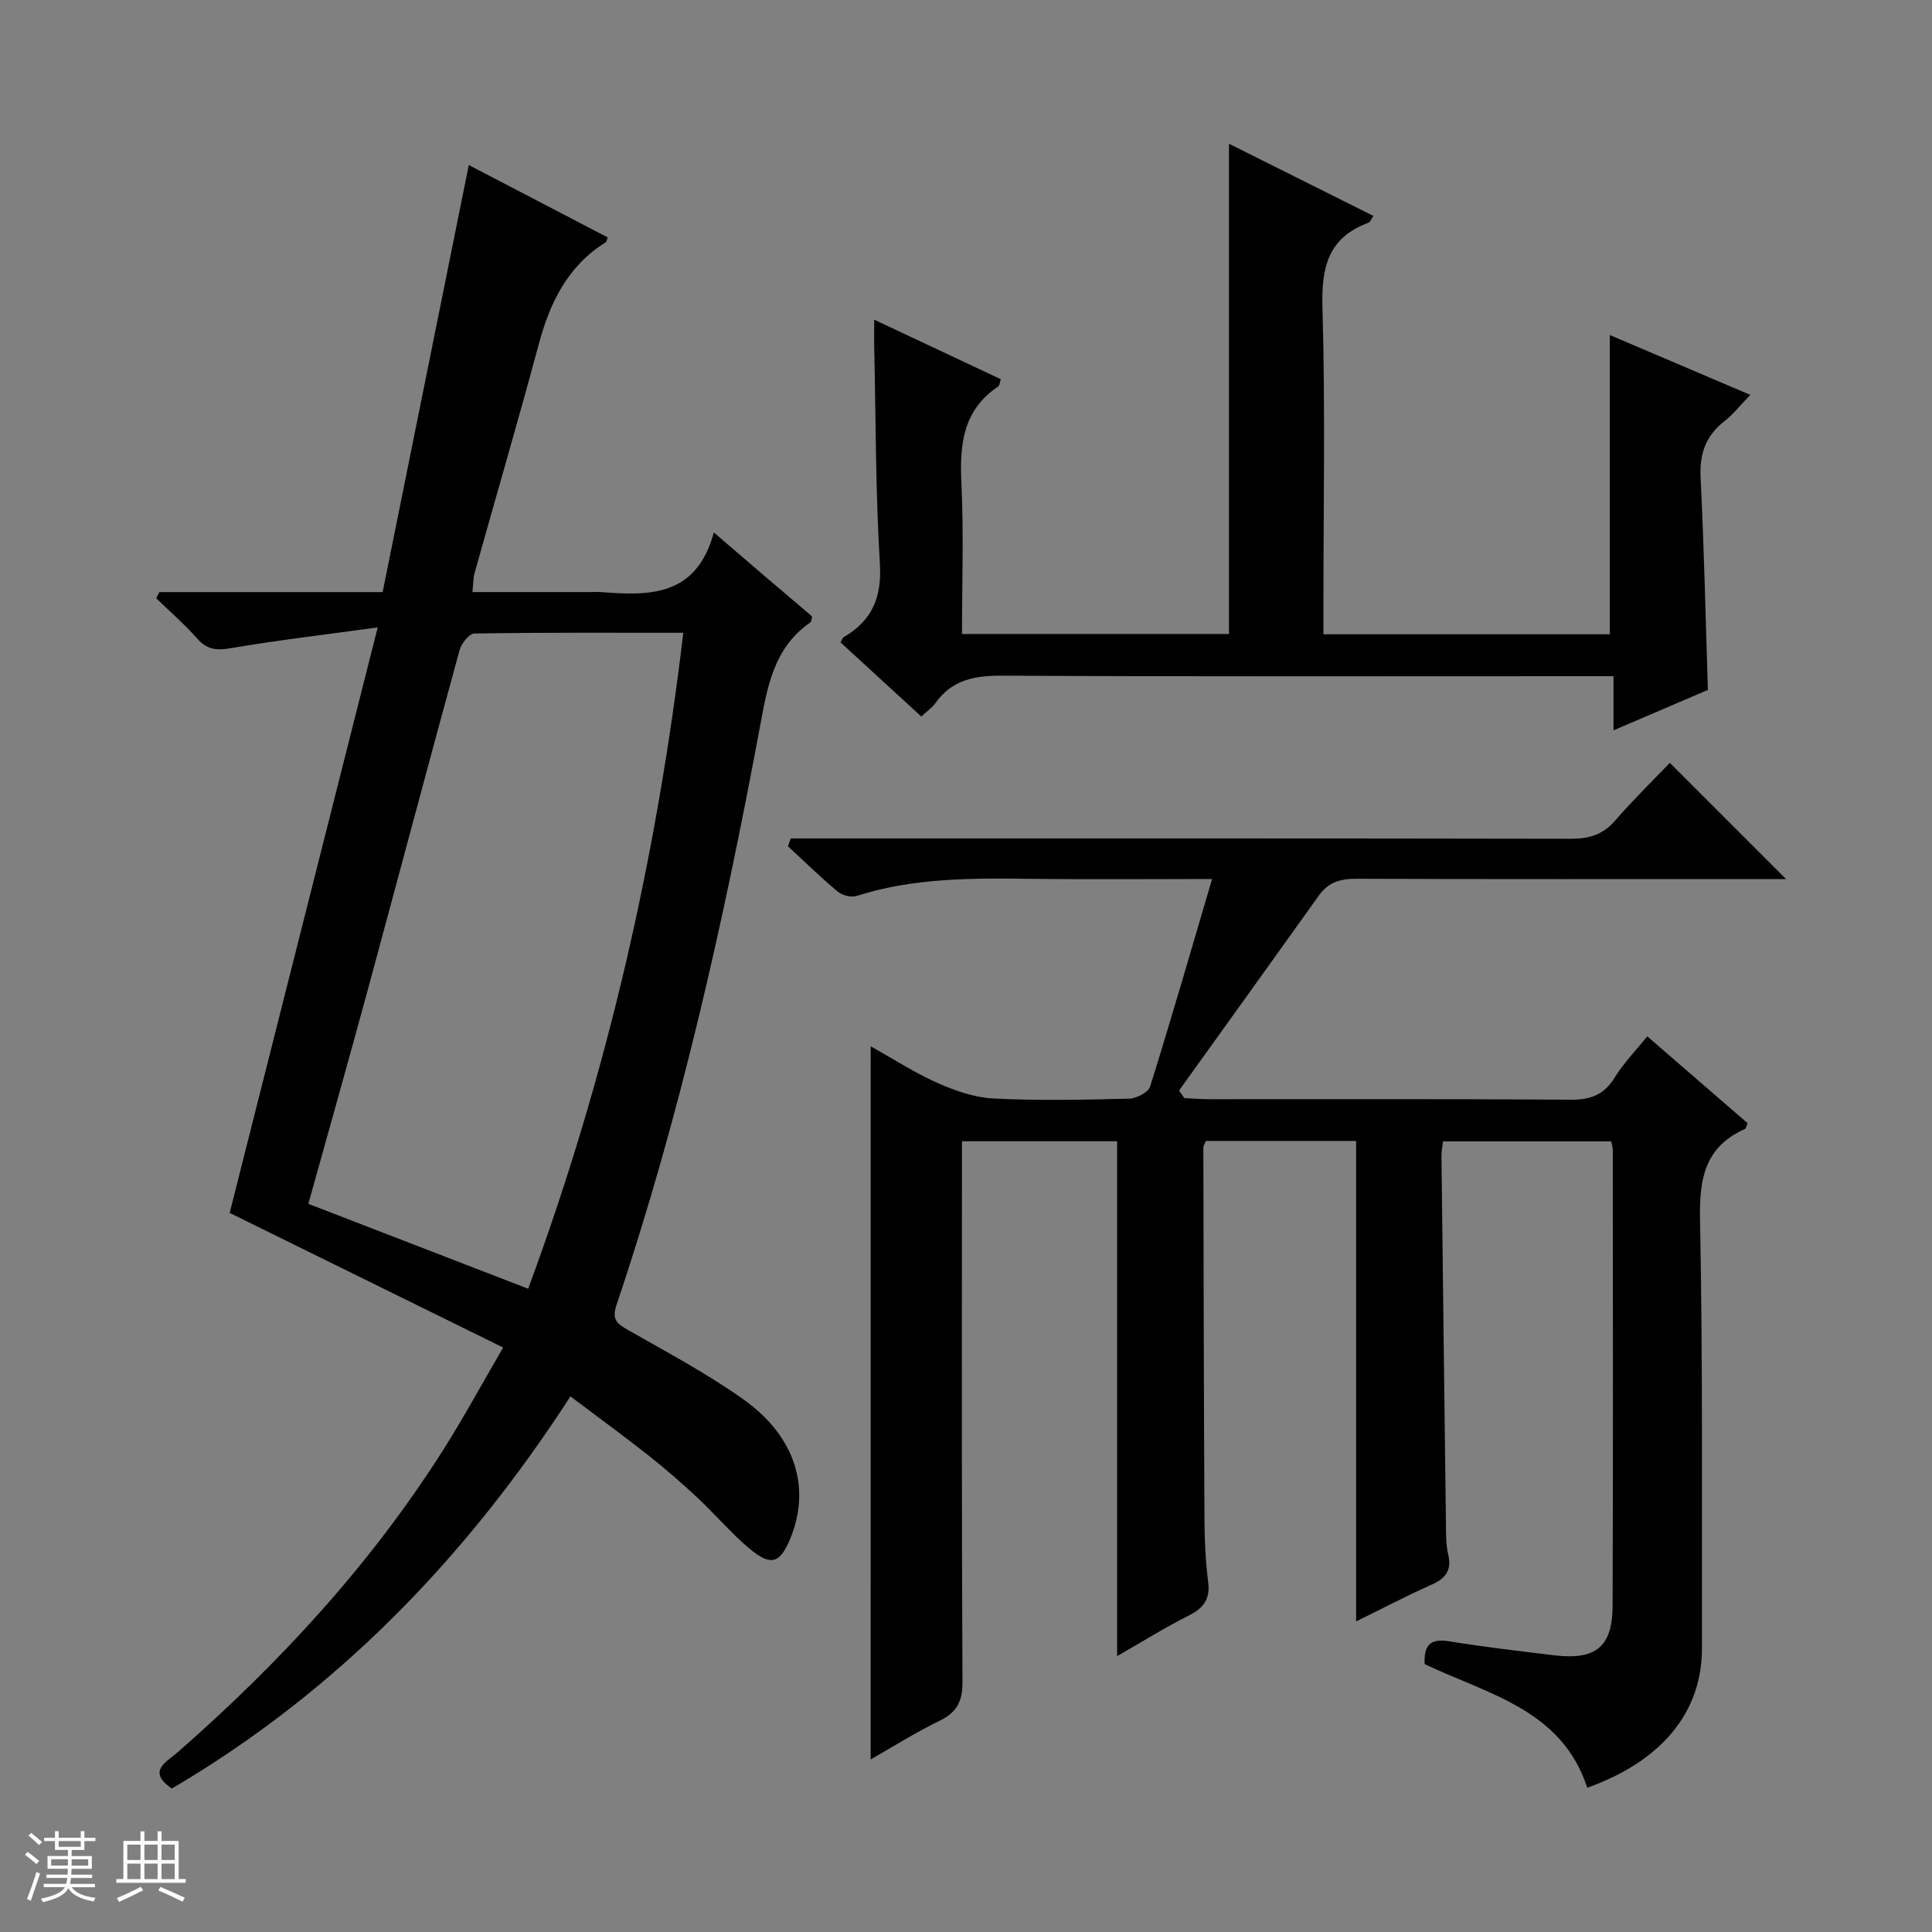 <svg enable-background="new 0 0 400 400" viewBox="0 0 400 400" xmlns="http://www.w3.org/2000/svg"><rect x="0" y="0" width="400" height="400" fill="#808080" stroke="none"/><path d="m5.17 384 .56-.58c.85.61 1.65 1.24 2.4 1.87l-.59.64c-.84-.73-1.63-1.38-2.37-1.93m1.22 9.53-.82-.34c.71-1.76 1.37-3.64 1.98-5.63.24.13.5.25.76.36-.6 1.67-1.24 3.54-1.92 5.61m-.5-13.5.57-.54c.56.44 1.31 1.06 2.26 1.87l-.64.64c-.68-.66-1.41-1.32-2.19-1.97m3.25.46h2.24v-1.36h.77v1.36h4.57v-1.36h.76v1.36h2.28v.69h-2.28v1.84h-2.64v1.26h4.18v2.64h-4.21c0 .45-.02.86-.05 1.21h4.32v.69h-4.38c-.04.34-.1.75-.19 1.22h5.15v.69h-4.82c.87 1.19 2.51 1.92 4.93 2.19-.17.31-.3.57-.37.76-2.77-.49-4.52-1.41-5.26-2.76-.56 1.26-2.3 2.23-5.24 2.9-.12-.24-.26-.48-.43-.72 2.73-.55 4.38-1.34 4.96-2.38h-4.38v-.69h4.65c.1-.38.17-.79.21-1.22h-4.32v-.69h4.4c.03-.34.05-.75.05-1.21h-4.2v-2.64h4.23v-1.26h-2.69v-1.84h-2.24zm1.46 4.46v1.29h3.45c.01-.4.02-.57.01-.53v-.32-.45h-3.46zm1.55-2.59h4.57v-1.19h-4.57zm6.11 2.59h-3.42v.77c-.01.19-.01.37-.02.53h3.44z" fill="#fafbfc"/><path d="m32.63 379.16h.82v1.98h3.54v7.89h1.46v.78h-14.37v-.78h1.46v-7.89h3.54v-1.98h.82v1.98h2.73zm-3.49 11.48.5.73c-1.61.82-3.28 1.63-5 2.41-.13-.27-.28-.55-.44-.82 1.75-.72 3.4-1.49 4.94-2.32m-2.78-5.55h2.73v-3.18h-2.73zm0 3.95h2.73v-3.2h-2.73zm3.54-3.95h2.73v-3.18h-2.73zm0 3.95h2.73v-3.2h-2.73zm7.89 4.68c-1.84-.92-3.51-1.7-5.02-2.32l.45-.73c1.89.8 3.57 1.55 5.04 2.23zm-1.62-11.81h-2.73v3.18h2.73zm-2.73 7.13h2.73v-3.2h-2.73v3.19z" fill="#fafbfc"/><g fill="#000001"><path d="m180.27 216.63c4.86 2.71 9.18 5.53 13.84 7.59 3.66 1.62 7.7 3.03 11.64 3.22 9.31.46 18.66.26 27.99.03 1.53-.04 4-1.29 4.38-2.51 4.4-14.07 8.49-28.24 12.83-42.97-12.79 0-24.93.12-37.05-.03-12.32-.16-24.6-.28-36.54 3.53-1.12.36-2.98-.11-3.92-.89-3.56-2.97-6.88-6.23-10.29-9.38.19-.54.37-1.09.56-1.63h5.54c51.99 0 103.99-.03 155.98.07 3.78.01 6.64-.85 9.17-3.77 3.7-4.27 7.76-8.23 11.32-11.95l24.06 24.06c-1.53 0-3.27 0-5.02 0-28 0-55.99.05-83.99-.06-3.28-.01-5.75.71-7.7 3.45-9.62 13.49-19.31 26.94-28.97 40.4.37.52.73 1.03 1.1 1.55 1.7.08 3.4.24 5.11.24 25 .02 49.99-.08 74.99.1 4.13.03 6.86-1.1 9.04-4.64 1.8-2.93 4.27-5.45 6.71-8.48 7.14 6.18 14 12.12 20.78 17.99-.3.66-.35 1.11-.57 1.2-8.2 3.66-9.45 10.13-9.29 18.56.59 29.65.35 59.31.4 88.97.02 13.19-8.3 23.34-23.75 28.85-5.24-16.14-20.42-19.33-33.66-25.58-.16-3.5.76-5.45 5.07-4.74 7.21 1.18 14.47 2.02 21.73 2.9 8.57 1.04 12.07-1.71 12.11-10.16.12-31.5.05-62.99.04-94.49 0-.48-.17-.95-.31-1.75-11.55 0-23.09 0-34.85 0-.12 1.13-.32 2.1-.31 3.07.3 25.98.62 51.95.95 77.93.02 1.49.09 3.02.43 4.46.75 3.11-.3 4.92-3.26 6.24-5.41 2.41-10.68 5.18-15.79 7.69 0-33.22 0-66.23 0-99.48-10.18 0-20.61 0-31.11 0-.2.51-.52.95-.52 1.4.05 25.66.1 51.32.23 76.98.02 4.32.23 8.66.77 12.94.45 3.59-.99 5.42-4.07 6.97-4.99 2.51-9.74 5.49-14.78 8.37 0-35.9 0-71.11 0-106.6-10.39 0-20.96 0-32.13 0v6.01c0 35.33-.08 70.66.11 105.99.02 4.07-1.23 6.29-4.8 8.02-4.75 2.3-9.23 5.14-14.21 7.97.01-49.33.01-98.11.01-147.64z"/><path d="m32.98 122.59h46.24c5.94-29.43 11.83-58.65 17.84-88.42 9.25 4.82 19.01 9.91 28.77 14.99-.2.48-.24.89-.45 1.02-7.82 4.88-11.49 12.38-13.81 20.99-4.26 15.86-8.88 31.62-13.3 47.43-.3 1.07-.27 2.23-.46 3.98h24.72c.67 0 1.34-.05 2 .01 9.99.78 19.67.92 23.26-12.35 4.21 3.61 7.42 6.38 10.64 9.13 3.26 2.79 6.54 5.57 9.71 8.26-.17.63-.14 1.09-.34 1.22-7.78 5.34-8.99 13.72-10.55 22.09-7.53 40.32-16.48 80.31-29.61 119.23-1.05 3.11.19 3.94 2.49 5.25 8.06 4.61 16.32 8.98 23.86 14.36 10.75 7.67 13.92 18.34 9.64 28.74-2.14 5.2-4.01 5.84-8.51 2.06-3.8-3.19-7.04-7.06-10.68-10.46-3.28-3.06-6.68-6.02-10.21-8.81-5.09-4.02-10.33-7.83-16.13-12.2-21.55 33.33-48.31 61.08-82.52 81.19-5.23-3.57-1.12-5.49 1.13-7.45 21.16-18.51 40.08-39 55.16-62.83 4.16-6.58 7.88-13.44 12.3-21.03-19.28-9.49-38.01-18.71-56.62-27.87 10-39.56 20.11-79.52 30.65-121.22-11.22 1.54-20.9 2.67-30.49 4.31-2.97.51-4.9.26-6.92-2.04-2.6-2.96-5.61-5.55-8.44-8.3.21-.41.42-.85.63-1.28zm108.49 8.42c-14.68 0-28.97-.08-43.26.15-1.07.02-2.69 2.06-3.06 3.44-6.45 23.52-12.7 47.1-19.09 70.64-3.95 14.53-8.05 29.03-12.22 44 15.25 5.89 30.2 11.66 45.51 17.58 16.34-44.18 26.59-89.14 32.12-135.81z"/><path d="m190.75 148.35c-5.78-5.31-11.28-10.35-16.72-15.34.31-.56.39-.94.61-1.07 5.89-3.42 7.96-8.21 7.53-15.22-.9-14.94-.84-29.93-1.17-44.9-.04-1.62 0-3.24 0-5.63 9.12 4.29 17.62 8.29 26.2 12.32-.21.64-.22 1.31-.54 1.51-7.32 4.9-8 12.06-7.61 20.07.49 10.26.12 20.56.12 31.17h55.28c0-33.74 0-67.3 0-101.5 9.9 4.95 19.77 9.88 29.91 14.95-.52.73-.7 1.29-1.03 1.41-8.4 3.07-9.77 9.28-9.53 17.59.6 20.64.2 41.31.2 61.98v5.63h59.3c0-20.59 0-40.95 0-61.95 9.45 4.02 18.84 8.03 29.09 12.39-2.02 2.07-3.52 3.99-5.39 5.46-3.87 3.03-5.16 6.76-4.91 11.68.72 14.44 1.03 28.9 1.51 43.94-6.06 2.6-12.55 5.38-19.54 8.37 0-3.87 0-7.14 0-11.21-2.23 0-4.15 0-6.07 0-40.15 0-80.31.1-120.46-.11-5.71-.03-10.41.81-13.85 5.67-.65.92-1.65 1.6-2.93 2.79z"/></g></svg>